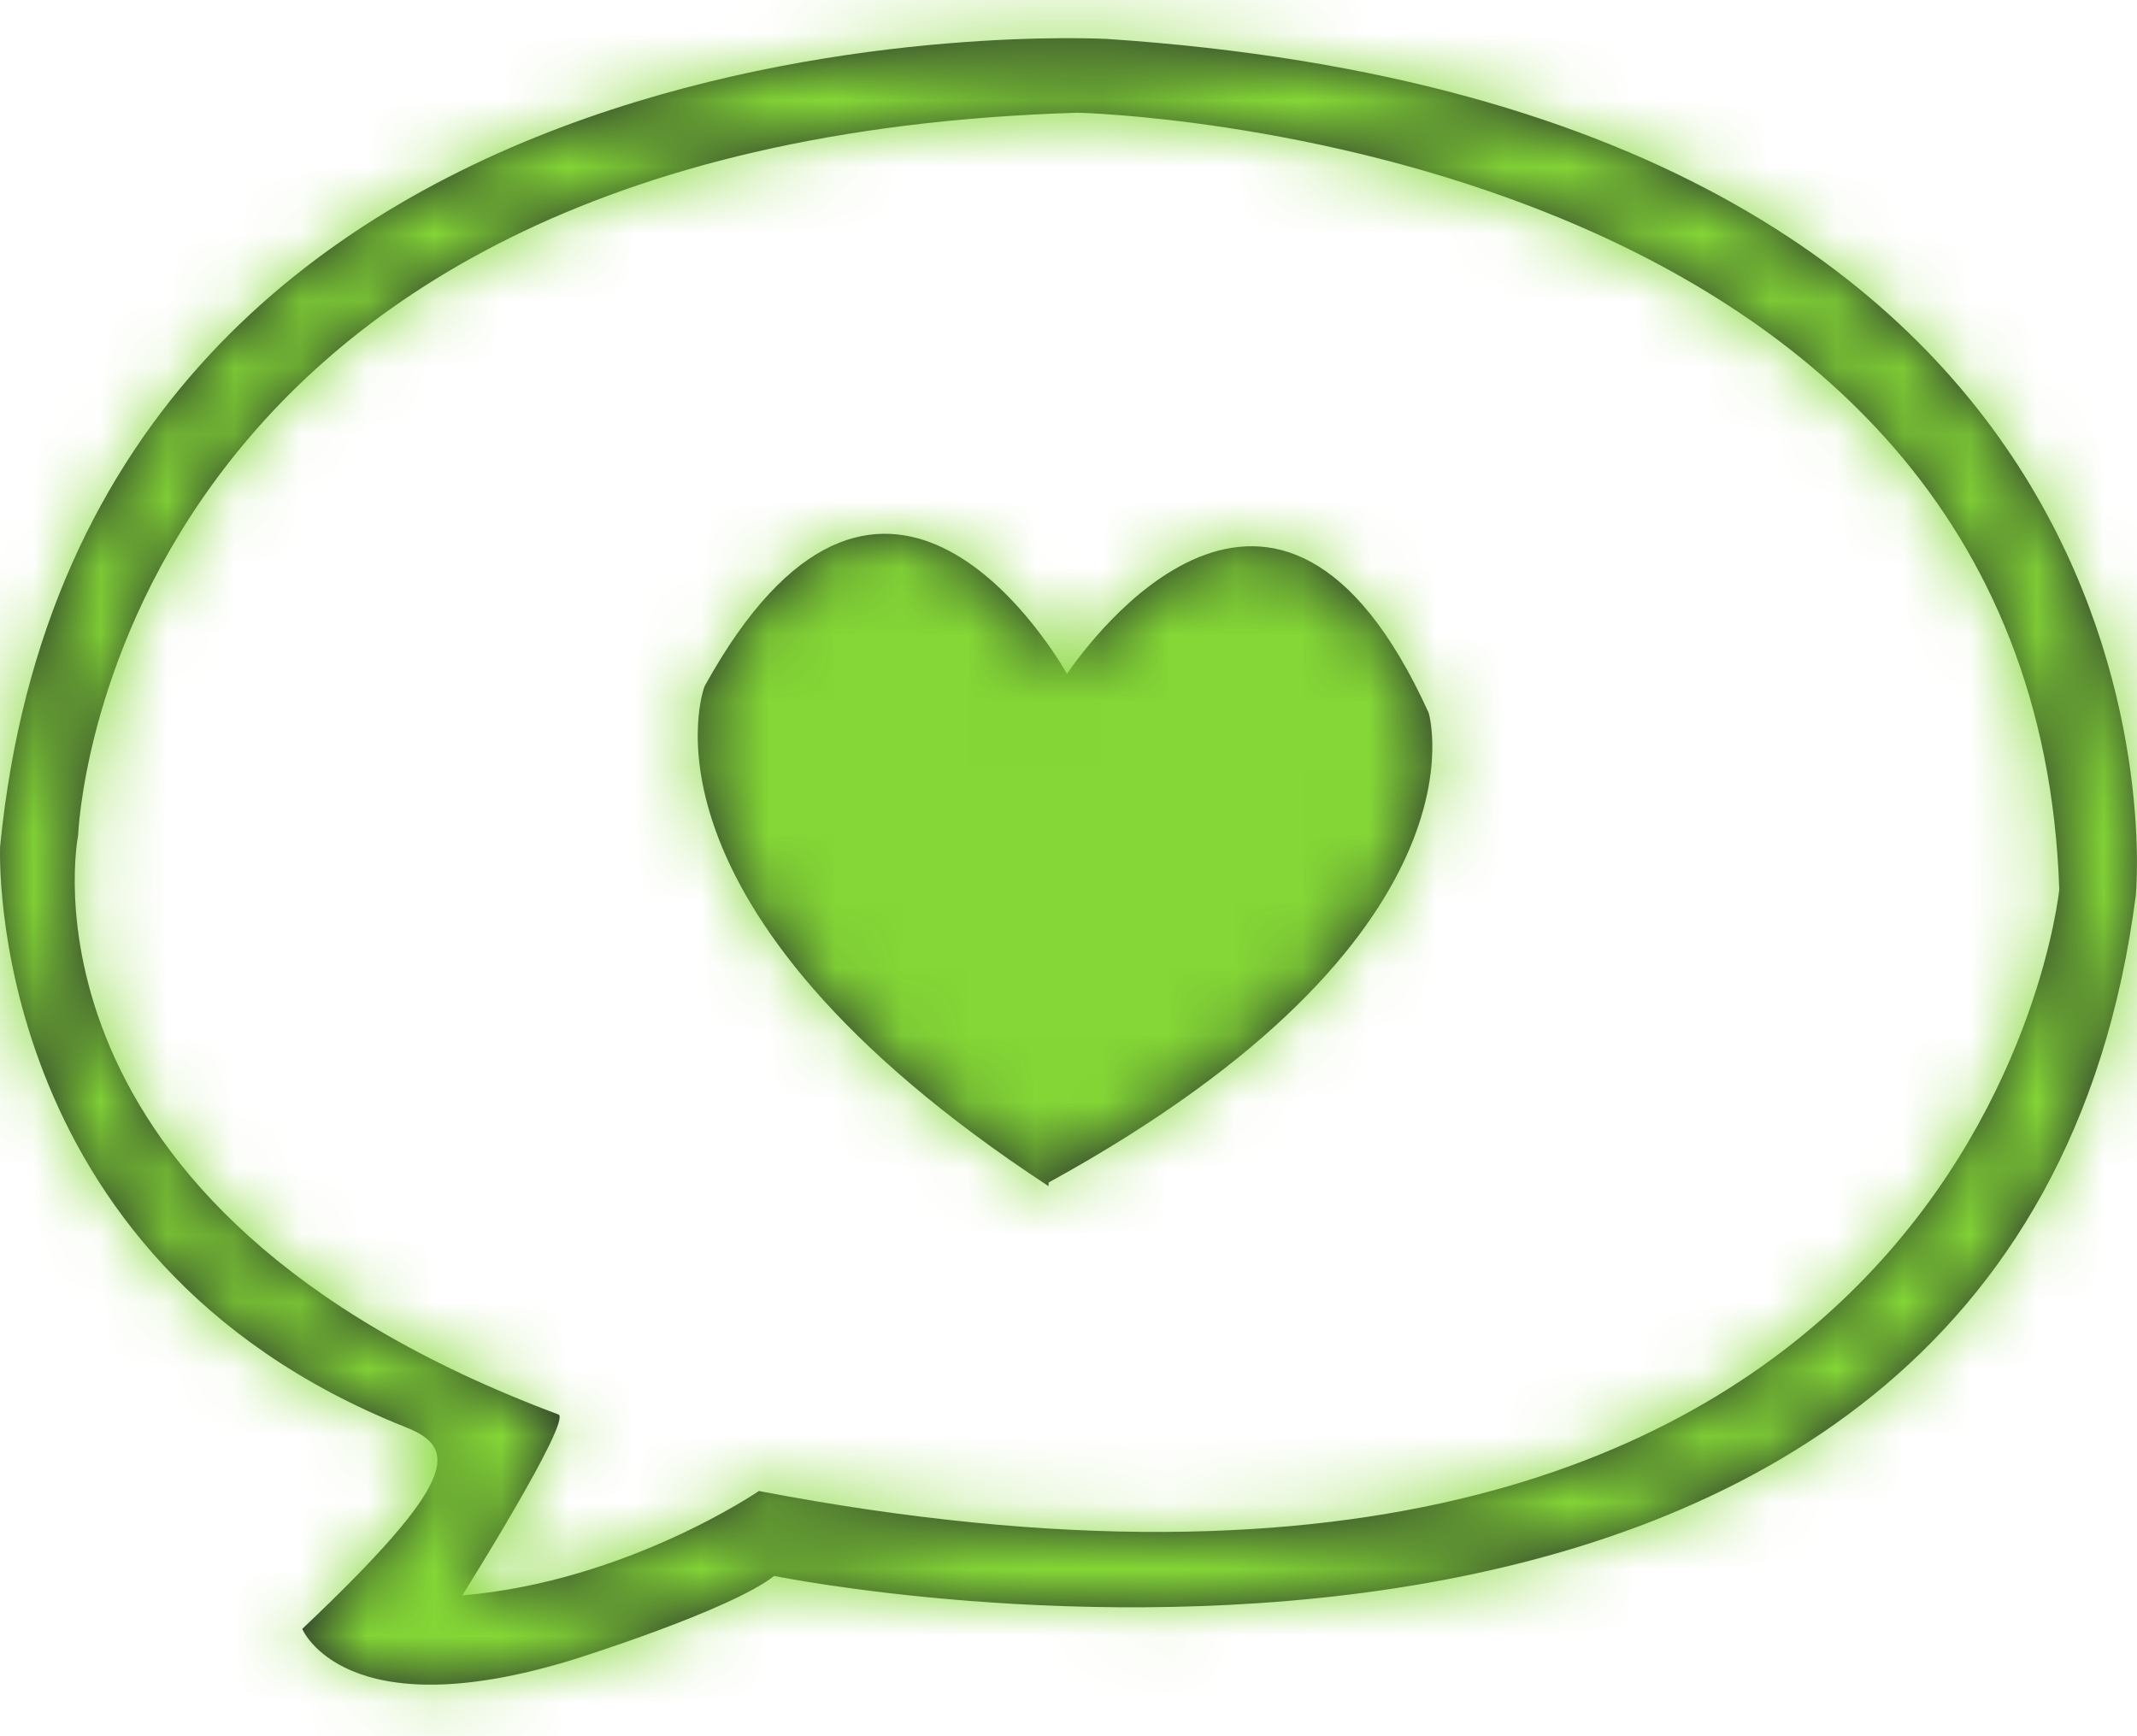 <?xml version="1.0" encoding="utf-8"?>
<!-- Generator: Adobe Illustrator 16.0.0, SVG Export Plug-In . SVG Version: 6.00 Build 0)  -->
<!DOCTYPE svg PUBLIC "-//W3C//DTD SVG 1.1//EN" "http://www.w3.org/Graphics/SVG/1.1/DTD/svg11.dtd">
<svg version="1.1" id="Layer_1" xmlns="http://www.w3.org/2000/svg" xmlns:xlink="http://www.w3.org/1999/xlink" x="0px" y="0px"
	 width="32px" height="26px" viewBox="0 0 32 26" enable-background="new 0 0 32 26" xml:space="preserve">
<g>
	<g>
		<path id="a_1_" fill="#23262C" d="M15.703,17.708L15.7,17.762c-6.42-4.211-5.15-7.484-5.15-7.484
			c2.608-4.727,5.105-0.742,5.428-0.188c0.308-0.452,3.15-4.399,5.415,0.584C21.393,10.674,22.412,14.023,15.703,17.708
			L15.703,17.708z M0.002,12.675C1.273-0.272,16.576,0.583,16.576,0.583C33.13,1.688,31.982,13.405,31.982,13.405
			C30.189,27.395,11.593,23.6,11.593,23.6c-0.667,0.521-3.002,1.25-3.002,1.25c-3.44,1.064-4.065-0.457-4.065-0.457
			c2.356-2.23,2.335-2.711,1.543-3.023C-0.27,18.846,0.002,12.675,0.002,12.675z M8.362,21.182c0.208,0.084-1.439,2.709-1.439,2.709
			c2.46-0.207,4.441-1.563,4.441-1.563c18.221,3.482,19.472-9.007,19.472-9.007C30.461,2.001,16.138,1.688,16.138,1.688
			C1.524,2.126,1.17,12.508,1.17,12.508S0.044,18.075,8.362,21.182L8.362,21.182z"/>
	</g>
	<defs>
		<filter id="Adobe_OpacityMaskFilter" filterUnits="userSpaceOnUse" x="-34" y="-38" width="100" height="100">
			<feColorMatrix  type="matrix" values="1 0 0 0 0  0 1 0 0 0  0 0 1 0 0  0 0 0 1 0"/>
		</filter>
	</defs>
	<mask maskUnits="userSpaceOnUse" x="-34" y="-38" width="100" height="100" id="b">
		<g filter="url(#Adobe_OpacityMaskFilter)">
			<path id="a" fill="#FFFFFF" d="M15.703,17.708L15.7,17.762c-6.42-4.211-5.15-7.484-5.15-7.484
				c2.608-4.727,5.105-0.742,5.428-0.188c0.308-0.452,3.15-4.399,5.415,0.584C21.393,10.674,22.412,14.023,15.703,17.708
				L15.703,17.708z M0.002,12.675C1.273-0.272,16.576,0.583,16.576,0.583C33.13,1.688,31.982,13.405,31.982,13.405
				C30.189,27.395,11.593,23.6,11.593,23.6c-0.667,0.521-3.002,1.25-3.002,1.25c-3.44,1.064-4.065-0.457-4.065-0.457
				c2.356-2.23,2.335-2.711,1.543-3.023C-0.27,18.846,0.002,12.675,0.002,12.675z M8.362,21.182
				c0.208,0.084-1.439,2.709-1.439,2.709c2.46-0.207,4.441-1.563,4.441-1.563c18.221,3.482,19.472-9.007,19.472-9.007
				C30.461,2.001,16.138,1.688,16.138,1.688C1.524,2.126,1.17,12.508,1.17,12.508S0.044,18.075,8.362,21.182L8.362,21.182z"/>
		</g>
	</mask>
	<g mask="url(#b)">
		<path fill="#84D736" d="M-34-38H66V62H-34V-38z"/>
	</g>
</g>
</svg>
